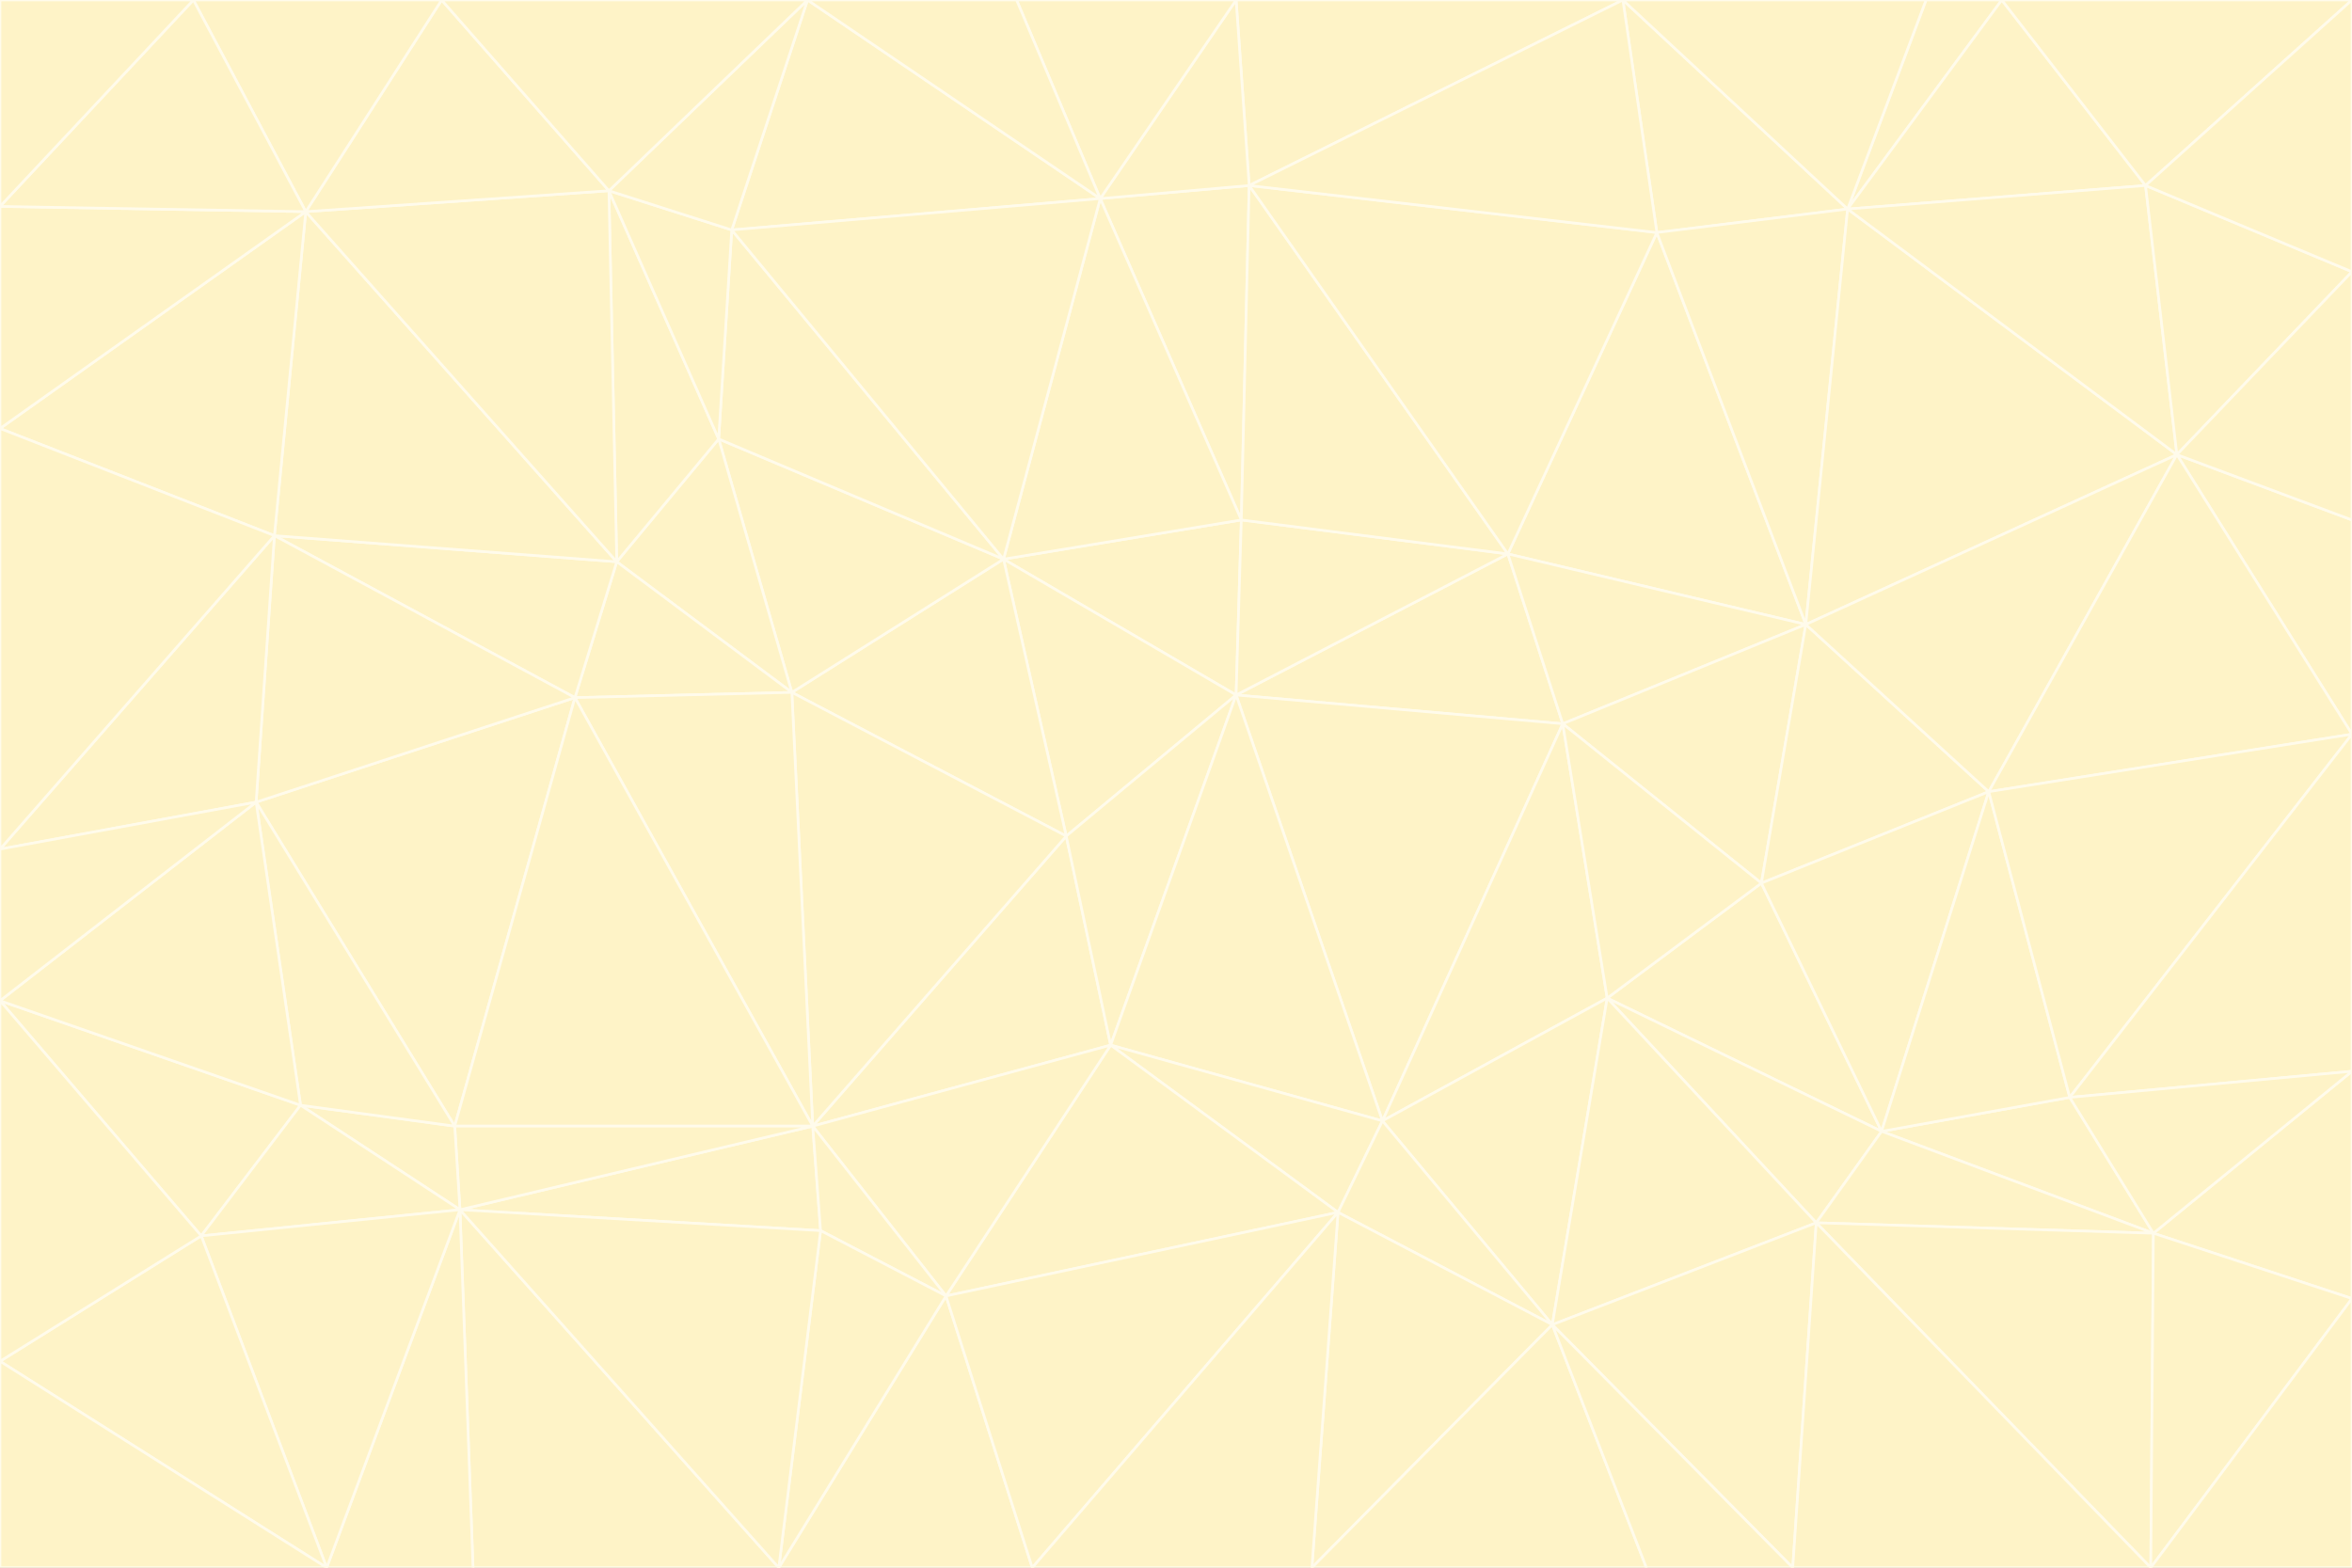 <svg id="visual" viewBox="0 0 900 600" width="900" height="600" xmlns="http://www.w3.org/2000/svg" xmlns:xlink="http://www.w3.org/1999/xlink" version="1.1"><rect x="0" y="0" width="900" height="600" fill="#333333" stroke="none"/><g stroke-width="1" stroke-linejoin="bevel"><path d="M473 266L475 199L384 214Z" fill="#fef3c7" stroke="#fffbeb"></path><path d="M384 214L408 320L473 266Z" fill="#fef3c7" stroke="#fffbeb"></path><path d="M384 214L303 265L408 320Z" fill="#fef3c7" stroke="#fffbeb"></path><path d="M598 277L577 212L473 266Z" fill="#fef3c7" stroke="#fffbeb"></path><path d="M473 266L577 212L475 199Z" fill="#fef3c7" stroke="#fffbeb"></path><path d="M478 71L421 76L475 199Z" fill="#fef3c7" stroke="#fffbeb"></path><path d="M475 199L421 76L384 214Z" fill="#fef3c7" stroke="#fffbeb"></path><path d="M384 214L275 168L303 265Z" fill="#fef3c7" stroke="#fffbeb"></path><path d="M577 212L478 71L475 199Z" fill="#fef3c7" stroke="#fffbeb"></path><path d="M311 431L425 400L408 320Z" fill="#fef3c7" stroke="#fffbeb"></path><path d="M408 320L425 400L473 266Z" fill="#fef3c7" stroke="#fffbeb"></path><path d="M529 429L598 277L473 266Z" fill="#fef3c7" stroke="#fffbeb"></path><path d="M280 88L275 168L384 214Z" fill="#fef3c7" stroke="#fffbeb"></path><path d="M275 168L236 215L303 265Z" fill="#fef3c7" stroke="#fffbeb"></path><path d="M303 265L311 431L408 320Z" fill="#fef3c7" stroke="#fffbeb"></path><path d="M309 0L280 88L421 76Z" fill="#fef3c7" stroke="#fffbeb"></path><path d="M421 76L280 88L384 214Z" fill="#fef3c7" stroke="#fffbeb"></path><path d="M275 168L233 73L236 215Z" fill="#fef3c7" stroke="#fffbeb"></path><path d="M236 215L220 267L303 265Z" fill="#fef3c7" stroke="#fffbeb"></path><path d="M425 400L529 429L473 266Z" fill="#fef3c7" stroke="#fffbeb"></path><path d="M220 267L311 431L303 265Z" fill="#fef3c7" stroke="#fffbeb"></path><path d="M425 400L512 464L529 429Z" fill="#fef3c7" stroke="#fffbeb"></path><path d="M621 0L473 0L478 71Z" fill="#fef3c7" stroke="#fffbeb"></path><path d="M478 71L473 0L421 76Z" fill="#fef3c7" stroke="#fffbeb"></path><path d="M473 0L389 0L421 76Z" fill="#fef3c7" stroke="#fffbeb"></path><path d="M529 429L615 382L598 277Z" fill="#fef3c7" stroke="#fffbeb"></path><path d="M362 496L512 464L425 400Z" fill="#fef3c7" stroke="#fffbeb"></path><path d="M529 429L594 507L615 382Z" fill="#fef3c7" stroke="#fffbeb"></path><path d="M691 239L634 89L577 212Z" fill="#fef3c7" stroke="#fffbeb"></path><path d="M577 212L634 89L478 71Z" fill="#fef3c7" stroke="#fffbeb"></path><path d="M691 239L577 212L598 277Z" fill="#fef3c7" stroke="#fffbeb"></path><path d="M280 88L233 73L275 168Z" fill="#fef3c7" stroke="#fffbeb"></path><path d="M236 215L105 205L220 267Z" fill="#fef3c7" stroke="#fffbeb"></path><path d="M309 0L233 73L280 88Z" fill="#fef3c7" stroke="#fffbeb"></path><path d="M674 338L691 239L598 277Z" fill="#fef3c7" stroke="#fffbeb"></path><path d="M389 0L309 0L421 76Z" fill="#fef3c7" stroke="#fffbeb"></path><path d="M720 433L674 338L615 382Z" fill="#fef3c7" stroke="#fffbeb"></path><path d="M615 382L674 338L598 277Z" fill="#fef3c7" stroke="#fffbeb"></path><path d="M176 463L314 471L311 431Z" fill="#fef3c7" stroke="#fffbeb"></path><path d="M311 431L362 496L425 400Z" fill="#fef3c7" stroke="#fffbeb"></path><path d="M314 471L362 496L311 431Z" fill="#fef3c7" stroke="#fffbeb"></path><path d="M707 80L621 0L634 89Z" fill="#fef3c7" stroke="#fffbeb"></path><path d="M634 89L621 0L478 71Z" fill="#fef3c7" stroke="#fffbeb"></path><path d="M691 239L707 80L634 89Z" fill="#fef3c7" stroke="#fffbeb"></path><path d="M512 464L594 507L529 429Z" fill="#fef3c7" stroke="#fffbeb"></path><path d="M502 600L594 507L512 464Z" fill="#fef3c7" stroke="#fffbeb"></path><path d="M98 307L174 431L220 267Z" fill="#fef3c7" stroke="#fffbeb"></path><path d="M220 267L174 431L311 431Z" fill="#fef3c7" stroke="#fffbeb"></path><path d="M298 600L395 600L362 496Z" fill="#fef3c7" stroke="#fffbeb"></path><path d="M117 81L105 205L236 215Z" fill="#fef3c7" stroke="#fffbeb"></path><path d="M674 338L761 303L691 239Z" fill="#fef3c7" stroke="#fffbeb"></path><path d="M691 239L833 174L707 80Z" fill="#fef3c7" stroke="#fffbeb"></path><path d="M720 433L761 303L674 338Z" fill="#fef3c7" stroke="#fffbeb"></path><path d="M105 205L98 307L220 267Z" fill="#fef3c7" stroke="#fffbeb"></path><path d="M174 431L176 463L311 431Z" fill="#fef3c7" stroke="#fffbeb"></path><path d="M115 423L176 463L174 431Z" fill="#fef3c7" stroke="#fffbeb"></path><path d="M695 468L720 433L615 382Z" fill="#fef3c7" stroke="#fffbeb"></path><path d="M233 73L117 81L236 215Z" fill="#fef3c7" stroke="#fffbeb"></path><path d="M169 0L117 81L233 73Z" fill="#fef3c7" stroke="#fffbeb"></path><path d="M309 0L169 0L233 73Z" fill="#fef3c7" stroke="#fffbeb"></path><path d="M594 507L695 468L615 382Z" fill="#fef3c7" stroke="#fffbeb"></path><path d="M298 600L362 496L314 471Z" fill="#fef3c7" stroke="#fffbeb"></path><path d="M362 496L395 600L512 464Z" fill="#fef3c7" stroke="#fffbeb"></path><path d="M594 507L686 600L695 468Z" fill="#fef3c7" stroke="#fffbeb"></path><path d="M98 307L115 423L174 431Z" fill="#fef3c7" stroke="#fffbeb"></path><path d="M395 600L502 600L512 464Z" fill="#fef3c7" stroke="#fffbeb"></path><path d="M766 0L737 0L707 80Z" fill="#fef3c7" stroke="#fffbeb"></path><path d="M707 80L737 0L621 0Z" fill="#fef3c7" stroke="#fffbeb"></path><path d="M181 600L298 600L176 463Z" fill="#fef3c7" stroke="#fffbeb"></path><path d="M176 463L298 600L314 471Z" fill="#fef3c7" stroke="#fffbeb"></path><path d="M900 199L833 174L900 281Z" fill="#fef3c7" stroke="#fffbeb"></path><path d="M761 303L833 174L691 239Z" fill="#fef3c7" stroke="#fffbeb"></path><path d="M821 71L766 0L707 80Z" fill="#fef3c7" stroke="#fffbeb"></path><path d="M824 472L792 420L720 433Z" fill="#fef3c7" stroke="#fffbeb"></path><path d="M720 433L792 420L761 303Z" fill="#fef3c7" stroke="#fffbeb"></path><path d="M824 472L720 433L695 468Z" fill="#fef3c7" stroke="#fffbeb"></path><path d="M502 600L630 600L594 507Z" fill="#fef3c7" stroke="#fffbeb"></path><path d="M833 174L821 71L707 80Z" fill="#fef3c7" stroke="#fffbeb"></path><path d="M169 0L74 0L117 81Z" fill="#fef3c7" stroke="#fffbeb"></path><path d="M117 81L0 164L105 205Z" fill="#fef3c7" stroke="#fffbeb"></path><path d="M105 205L0 325L98 307Z" fill="#fef3c7" stroke="#fffbeb"></path><path d="M0 383L77 473L115 423Z" fill="#fef3c7" stroke="#fffbeb"></path><path d="M115 423L77 473L176 463Z" fill="#fef3c7" stroke="#fffbeb"></path><path d="M0 383L115 423L98 307Z" fill="#fef3c7" stroke="#fffbeb"></path><path d="M0 79L0 164L117 81Z" fill="#fef3c7" stroke="#fffbeb"></path><path d="M0 164L0 325L105 205Z" fill="#fef3c7" stroke="#fffbeb"></path><path d="M630 600L686 600L594 507Z" fill="#fef3c7" stroke="#fffbeb"></path><path d="M125 600L181 600L176 463Z" fill="#fef3c7" stroke="#fffbeb"></path><path d="M823 600L824 472L695 468Z" fill="#fef3c7" stroke="#fffbeb"></path><path d="M900 281L833 174L761 303Z" fill="#fef3c7" stroke="#fffbeb"></path><path d="M0 325L0 383L98 307Z" fill="#fef3c7" stroke="#fffbeb"></path><path d="M77 473L125 600L176 463Z" fill="#fef3c7" stroke="#fffbeb"></path><path d="M74 0L0 79L117 81Z" fill="#fef3c7" stroke="#fffbeb"></path><path d="M900 281L761 303L792 420Z" fill="#fef3c7" stroke="#fffbeb"></path><path d="M833 174L900 104L821 71Z" fill="#fef3c7" stroke="#fffbeb"></path><path d="M900 410L900 281L792 420Z" fill="#fef3c7" stroke="#fffbeb"></path><path d="M0 521L125 600L77 473Z" fill="#fef3c7" stroke="#fffbeb"></path><path d="M900 199L900 104L833 174Z" fill="#fef3c7" stroke="#fffbeb"></path><path d="M821 71L900 0L766 0Z" fill="#fef3c7" stroke="#fffbeb"></path><path d="M74 0L0 0L0 79Z" fill="#fef3c7" stroke="#fffbeb"></path><path d="M900 497L900 410L824 472Z" fill="#fef3c7" stroke="#fffbeb"></path><path d="M824 472L900 410L792 420Z" fill="#fef3c7" stroke="#fffbeb"></path><path d="M900 104L900 0L821 71Z" fill="#fef3c7" stroke="#fffbeb"></path><path d="M0 383L0 521L77 473Z" fill="#fef3c7" stroke="#fffbeb"></path><path d="M686 600L823 600L695 468Z" fill="#fef3c7" stroke="#fffbeb"></path><path d="M823 600L900 497L824 472Z" fill="#fef3c7" stroke="#fffbeb"></path><path d="M0 521L0 600L125 600Z" fill="#fef3c7" stroke="#fffbeb"></path><path d="M823 600L900 600L900 497Z" fill="#fef3c7" stroke="#fffbeb"></path></g></svg>